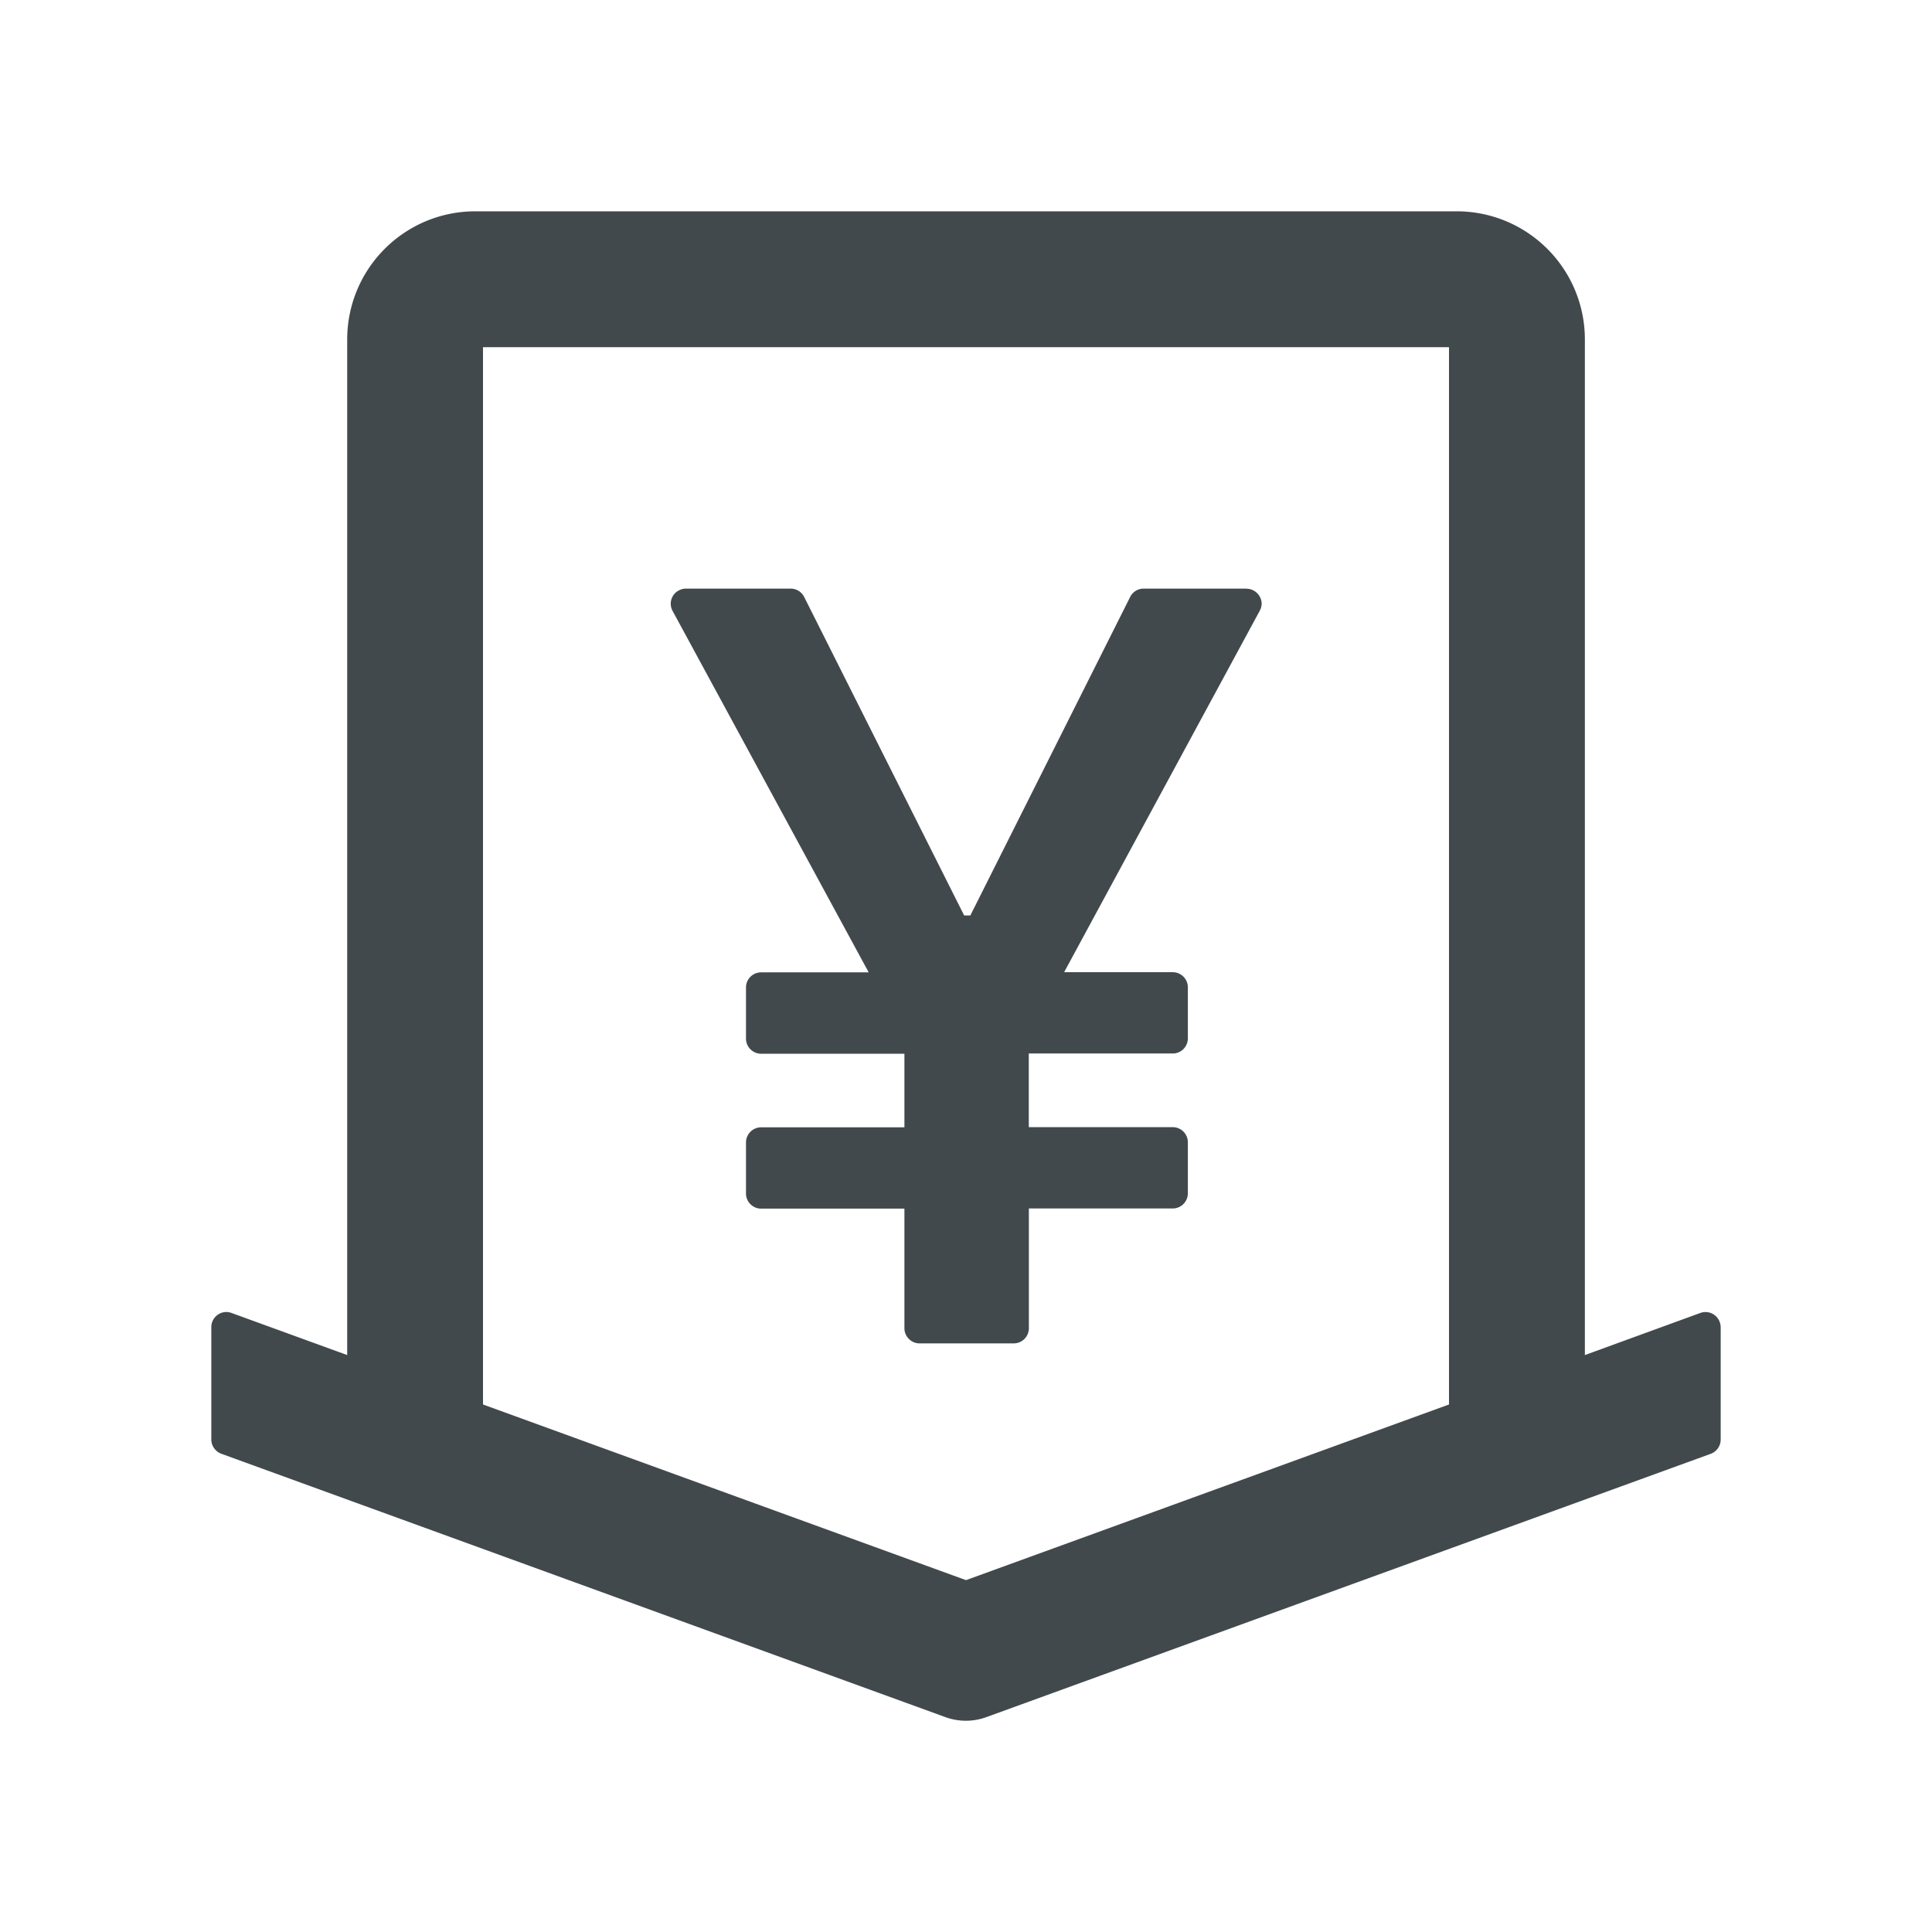 <svg width="24" height="24" fill="none" xmlns="http://www.w3.org/2000/svg">
    <path d="M21.363 16.423a.188.188 0 0 0-.241-.113l-1.434.523V4.219c0-.882-.713-1.594-1.594-1.594H5.906c-.881 0-1.593.712-1.593 1.594v12.614l-1.437-.523a.2.2 0 0 0-.063-.012.188.188 0 0 0-.188.188v1.397c0 .077.05.148.124.176l8.993 3.271c.167.061.347.061.513 0l8.996-3.27a.189.189 0 0 0 .124-.175v-1.397a.204.204 0 0 0-.012-.065ZM12 19.629l-6-2.182V4.313h12v13.134l-6 2.182Zm3.483-12.317h-1.277c-.07 0-.136.04-.167.104l-1.985 3.956h-.077L9.99 7.416a.188.188 0 0 0-.166-.104H8.52c-.03 0-.061.008-.09.024a.186.186 0 0 0-.075.253l2.436 4.49H9.455a.188.188 0 0 0-.188.188v.635c0 .104.085.188.188.188h1.78v.914h-1.78a.188.188 0 0 0-.188.187v.636c0 .103.085.187.188.187h1.78V16.5c0 .103.085.188.188.188h1.17a.188.188 0 0 0 .188-.188v-1.488h1.788a.188.188 0 0 0 .187-.188v-.635a.188.188 0 0 0-.187-.187H12.78v-.915h1.789a.188.188 0 0 0 .187-.187v-.635a.188.188 0 0 0-.187-.188h-1.35l2.43-4.49a.201.201 0 0 0 .024-.09.191.191 0 0 0-.19-.184Z" fill="#42494D"/>
</svg>
